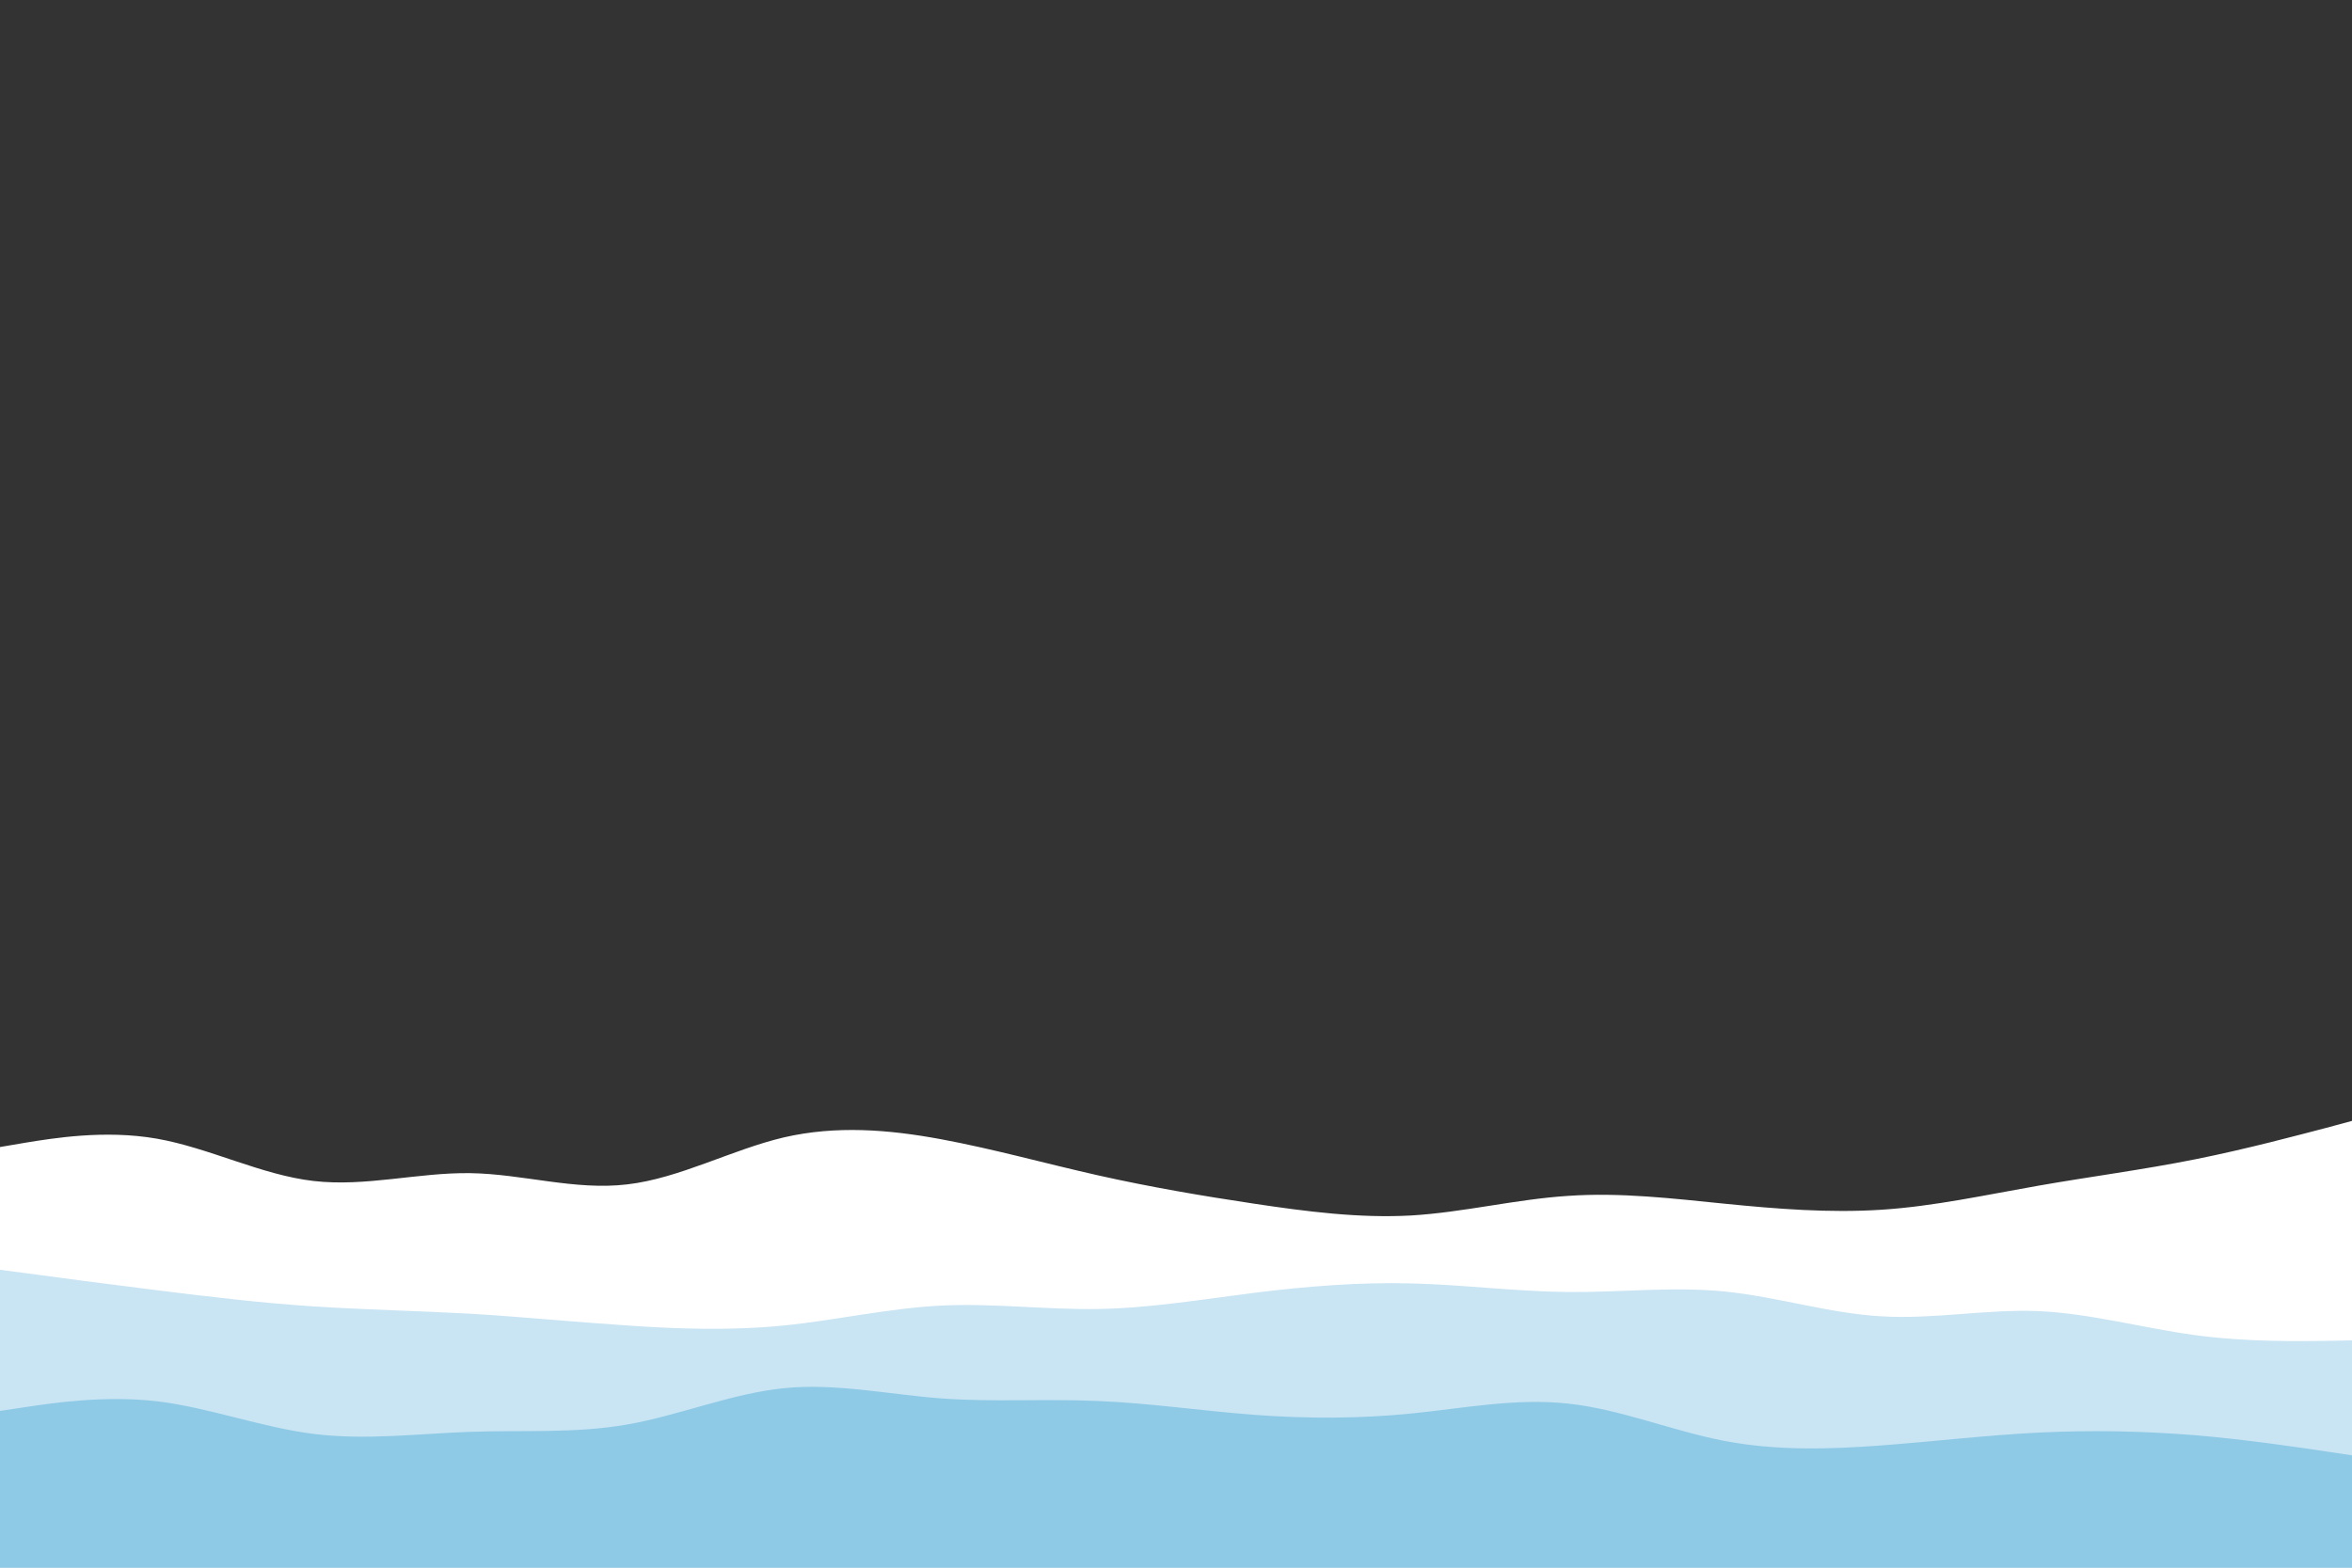 <svg id="visual" viewBox="0 0 900 600" width="900" height="600" xmlns="http://www.w3.org/2000/svg" xmlns:xlink="http://www.w3.org/1999/xlink" version="1.1"><rect x="0" y="0" width="900" height="600" fill="#333333" stroke="none"/><path d="M0 439L10 437.3C20 435.7 40 432.3 60 435.8C80 439.3 100 449.7 120 452C140 454.3 160 448.7 180 449C200 449.3 220 455.7 240 453.3C260 451 280 440 300 435.3C320 430.7 340 432.3 360 436C380 439.7 400 445.3 420 449.8C440 454.3 460 457.7 480 460.7C500 463.7 520 466.3 540 465.2C560 464 580 459 600 457.7C620 456.3 640 458.7 660 460.7C680 462.7 700 464.3 720 463C740 461.7 760 457.3 780 453.8C800 450.3 820 447.7 840 443.7C860 439.7 880 434.3 890 431.7L900 429L900 601L890 601C880 601 860 601 840 601C820 601 800 601 780 601C760 601 740 601 720 601C700 601 680 601 660 601C640 601 620 601 600 601C580 601 560 601 540 601C520 601 500 601 480 601C460 601 440 601 420 601C400 601 380 601 360 601C340 601 320 601 300 601C280 601 260 601 240 601C220 601 200 601 180 601C160 601 140 601 120 601C100 601 80 601 60 601C40 601 20 601 10 601L0 601Z" fill="#ffffff"></path><path d="M0 486L10 487.3C20 488.7 40 491.3 60 493.8C80 496.3 100 498.7 120 500C140 501.3 160 501.7 180 502.8C200 504 220 506 240 507.3C260 508.7 280 509.3 300 507.3C320 505.3 340 500.7 360 499.7C380 498.7 400 501.3 420 501C440 500.7 460 497.3 480 494.8C500 492.3 520 490.7 540 491.2C560 491.7 580 494.3 600 494.5C620 494.7 640 492.3 660 494.3C680 496.3 700 502.7 720 503.8C740 505 760 501 780 501.8C800 502.7 820 508.3 840 511C860 513.7 880 513.3 890 513.2L900 513L900 601L890 601C880 601 860 601 840 601C820 601 800 601 780 601C760 601 740 601 720 601C700 601 680 601 660 601C640 601 620 601 600 601C580 601 560 601 540 601C520 601 500 601 480 601C460 601 440 601 420 601C400 601 380 601 360 601C340 601 320 601 300 601C280 601 260 601 240 601C220 601 200 601 180 601C160 601 140 601 120 601C100 601 80 601 60 601C40 601 20 601 10 601L0 601Z" fill="#c9e4f3"></path><path d="M0 540L10 538.5C20 537 40 534 60 536.3C80 538.7 100 546.3 120 548.8C140 551.3 160 548.7 180 548C200 547.3 220 548.7 240 545.2C260 541.7 280 533.3 300 531.3C320 529.3 340 533.7 360 535.2C380 536.7 400 535.3 420 536.2C440 537 460 540 480 541.5C500 543 520 543 540 541C560 539 580 535 600 537.2C620 539.3 640 547.7 660 551.5C680 555.3 700 554.7 720 553.2C740 551.7 760 549.3 780 548.3C800 547.3 820 547.7 840 549.3C860 551 880 554 890 555.5L900 557L900 601L890 601C880 601 860 601 840 601C820 601 800 601 780 601C760 601 740 601 720 601C700 601 680 601 660 601C640 601 620 601 600 601C580 601 560 601 540 601C520 601 500 601 480 601C460 601 440 601 420 601C400 601 380 601 360 601C340 601 320 601 300 601C280 601 260 601 240 601C220 601 200 601 180 601C160 601 140 601 120 601C100 601 80 601 60 601C40 601 20 601 10 601L0 601Z" fill="#8ecae6"></path></svg>